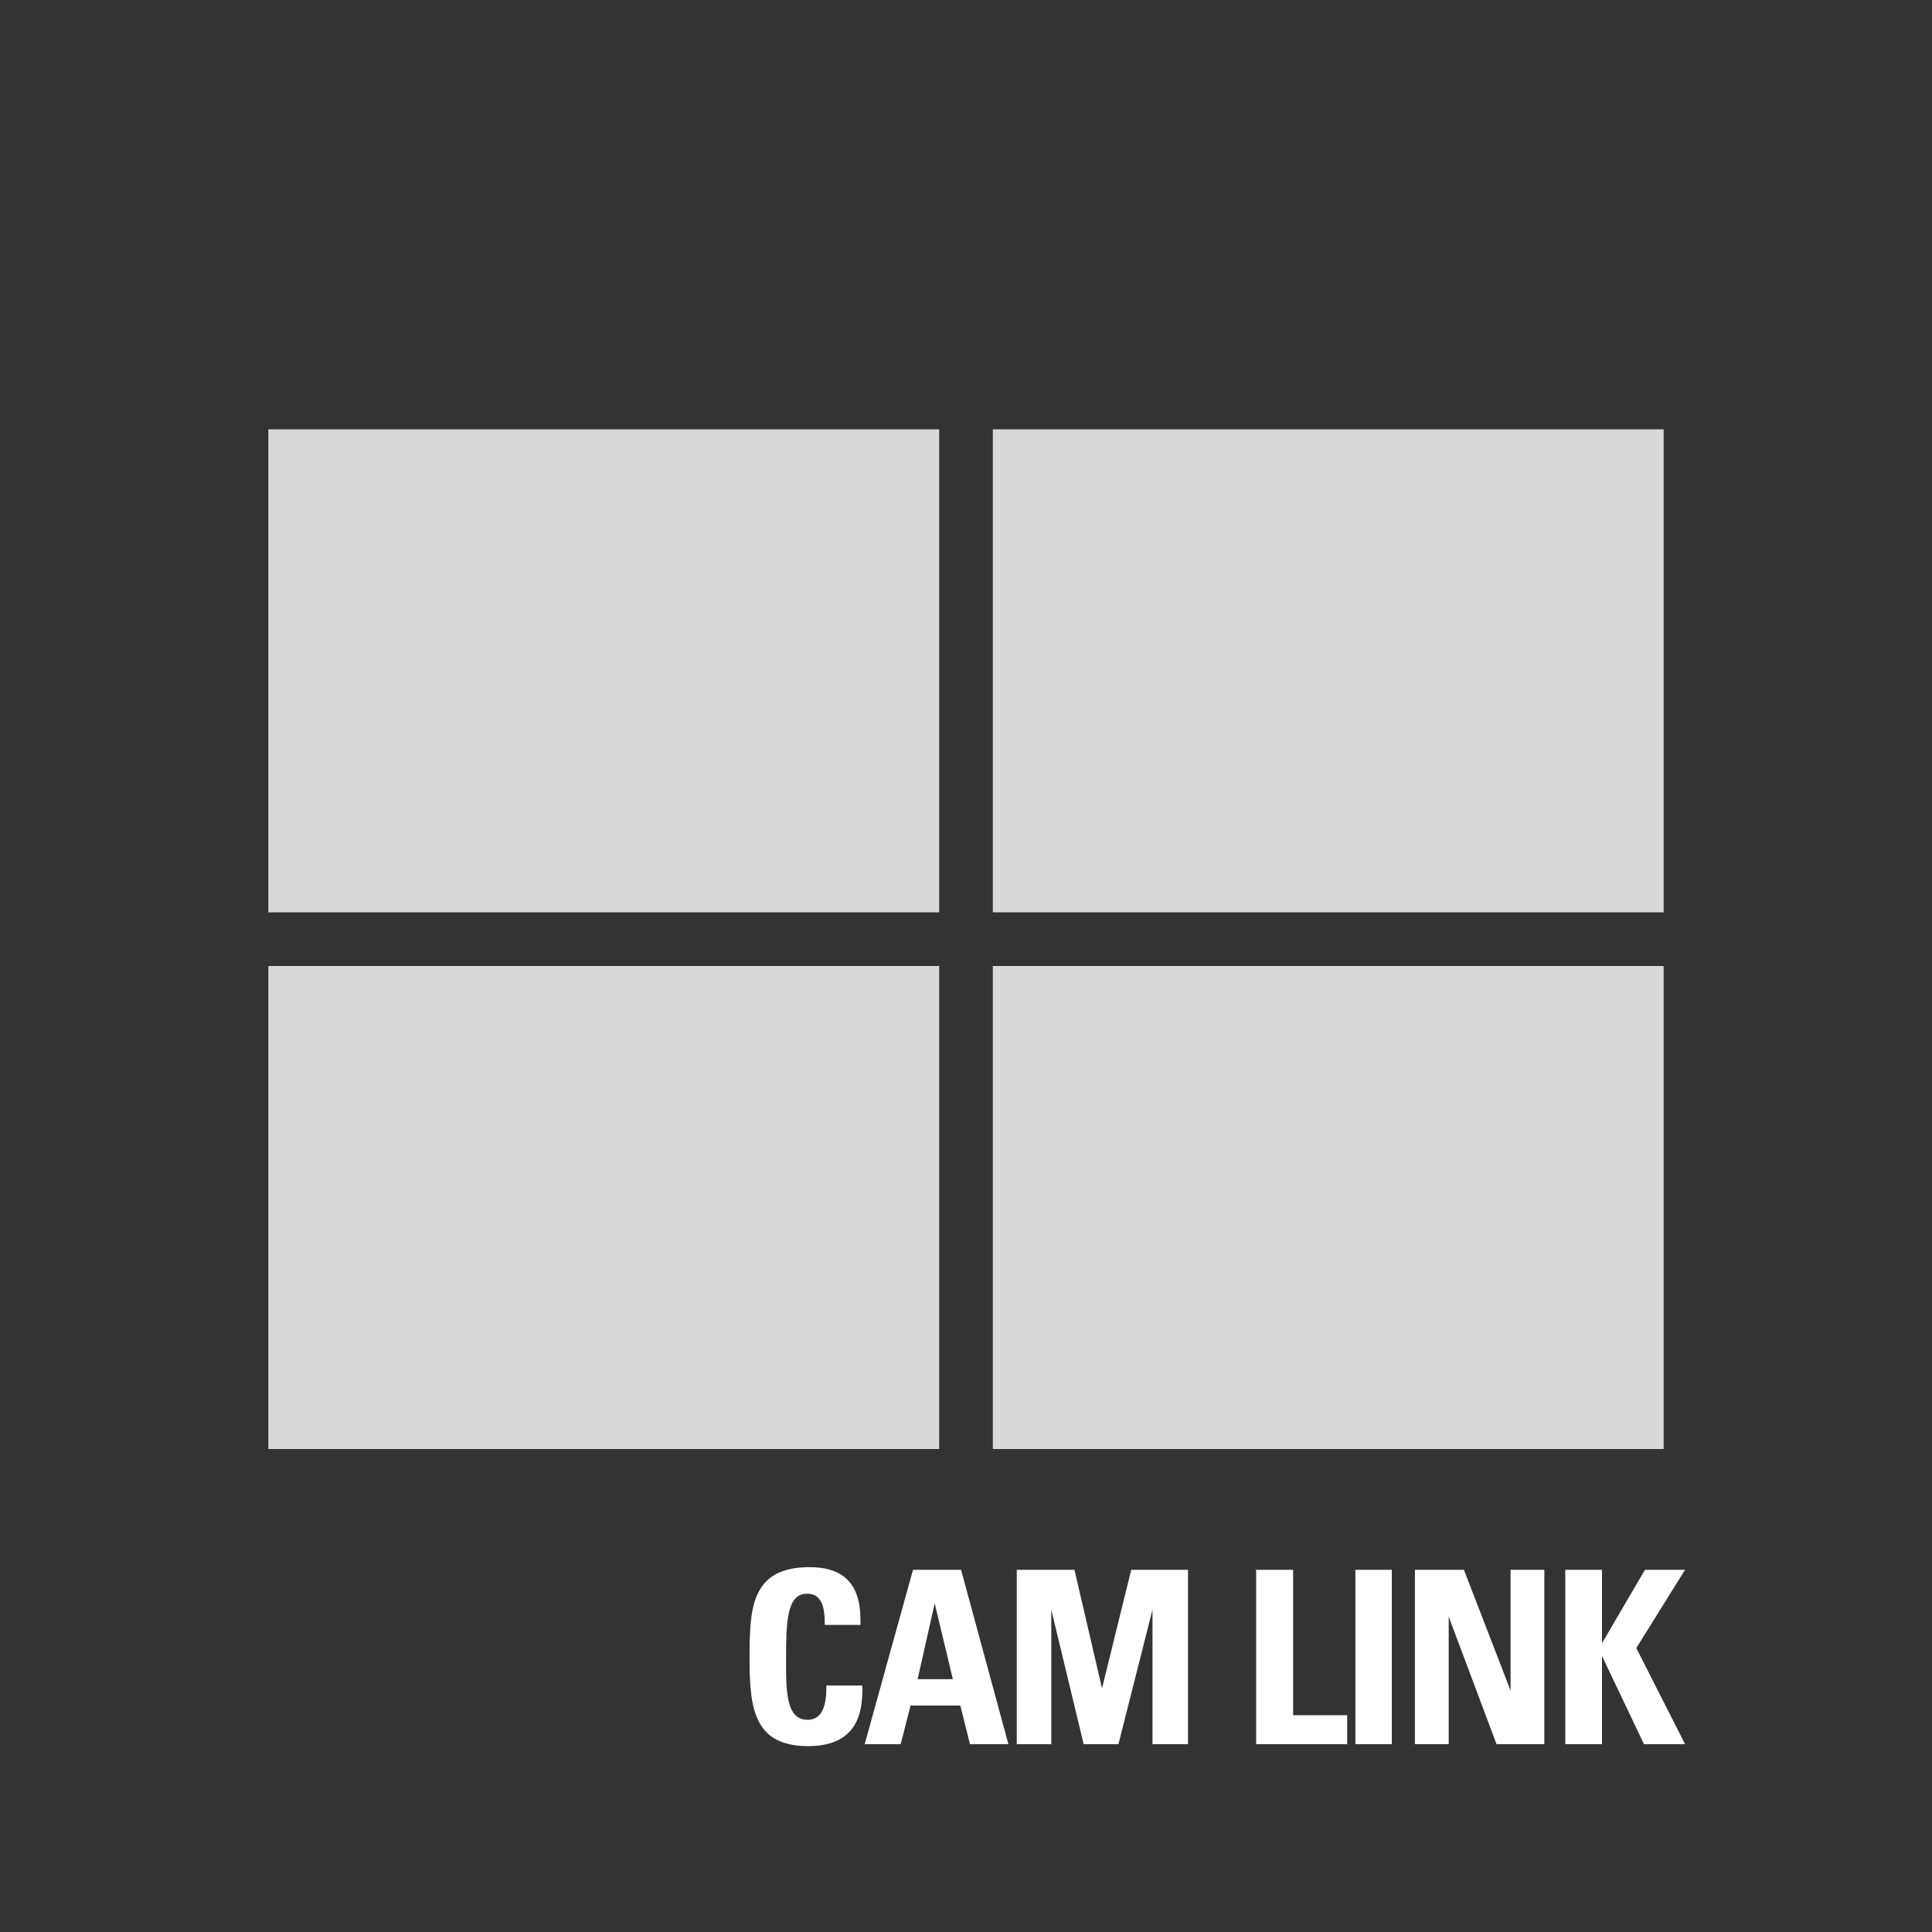 <svg xmlns="http://www.w3.org/2000/svg" width="72" height="72" viewBox="0 0 72 72">
  <rect x="0" y="0" width="72" height="72" fill="#333333" stroke="none"/>
  <g fill="none" fill-rule="evenodd">
    <polygon fill="#D8D8D8" points="0 0 25 0 25 18 0 18" transform="translate(37 16)"/>
    <polygon fill="#D8D8D8" points="0 0 25 0 25 18 0 18" transform="translate(37 36)"/>
    <polygon fill="#D8D8D8" points="0 0 25 0 25 18 0 18" transform="translate(10 36)"/>
    <polygon fill="#D8D8D8" points="0 0 25 0 25 18 0 18" transform="translate(10 16)"/>
    <path fill="#FFF" fill-rule="nonzero" d="M30.113,65.072 C31.526,65.072 32.138,64.343 32.138,63.002 L32.138,62.813 L30.797,62.813 L30.797,62.885 C30.797,63.722 30.553,64.091 30.095,64.091 C29.33,64.091 29.295,63.123 29.294,62.01 L29.294,61.85 C29.294,60.356 29.338,59.393 30.085,59.393 C30.5,59.393 30.733,59.699 30.733,60.428 L30.733,60.554 L32.066,60.554 L32.066,60.356 C32.066,59.015 31.418,58.403 30.175,58.403 C28.066,58.403 27.941,59.83 27.935,61.589 L27.934,61.76 C27.934,63.605 28.061,65.072 30.113,65.072 Z M33.566,65 L33.934,63.56 L35.788,63.56 L36.148,65 L37.58,65 L35.816,58.502 L34.025,58.502 L32.224,65 L33.566,65 Z M35.51,62.579 L34.196,62.579 L34.834,59.753 L35.51,62.579 Z M39.178,65 L39.178,59.987 L40.385,65 L41.681,65 L42.95,59.987 L42.95,65 L44.273,65 L44.273,58.502 L42.157,58.502 L41.069,62.921 L40.042,58.502 L37.892,58.502 L37.892,65 L39.178,65 Z M50.206,65 L50.206,63.92 L48.191,63.92 L48.191,58.502 L46.813,58.502 L46.813,65 L50.206,65 Z M51.868,65 L51.868,58.502 L50.51,58.502 L50.51,65 L51.868,65 Z M53.989,65 L53.989,60.248 L55.772,65 L57.553,65 L57.553,58.502 L56.294,58.502 L56.294,63.002 L54.556,58.502 L52.73,58.502 L52.73,65 L53.989,65 Z M59.702,65 L59.702,61.715 L61.267,65 L62.797,65 L60.98,61.418 L62.797,58.502 L61.303,58.502 L59.702,61.238 L59.702,58.502 L58.334,58.502 L58.334,65 L59.702,65 Z"/>
  </g>
</svg>
